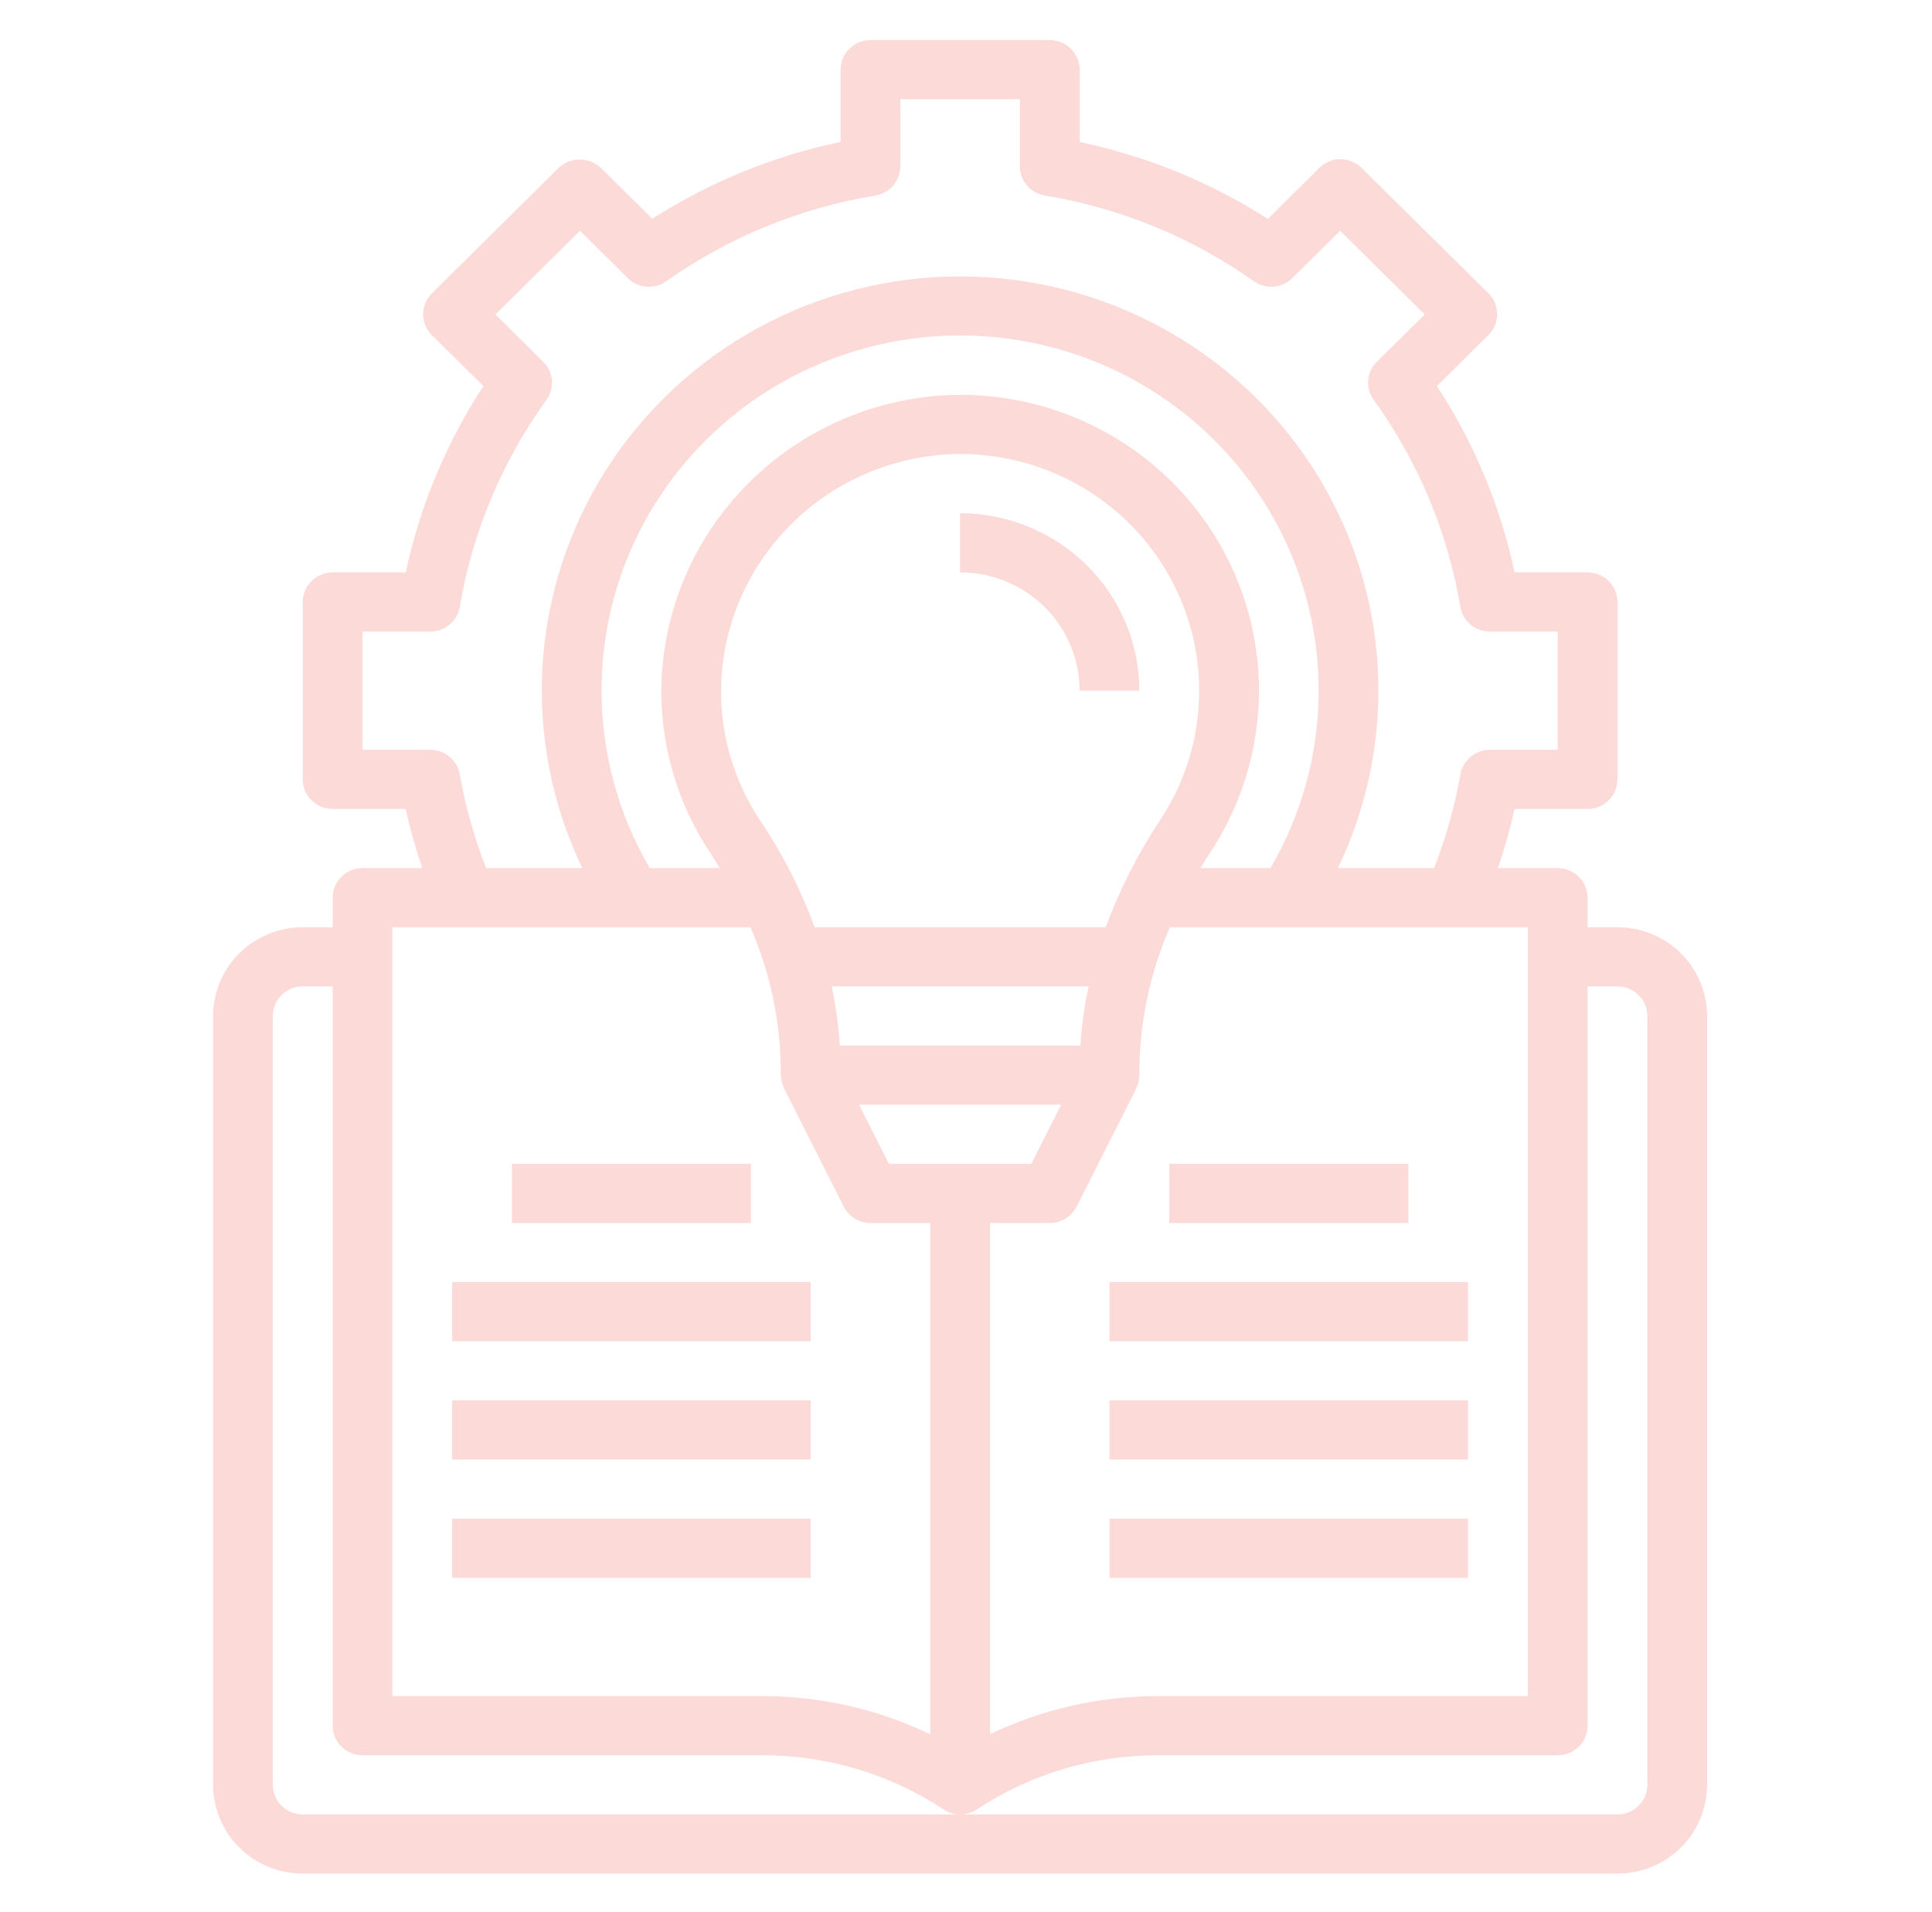 <svg width="98" height="97" viewBox="0 0 98 97" fill="none" xmlns="http://www.w3.org/2000/svg">
<g id="deep-learning_3581315 1">
<path id="Vector" d="M82.044 47.032H80.529V45.532C80.529 45.135 80.369 44.753 80.085 44.472C79.801 44.191 79.415 44.032 79.013 44.032H75.982C76.318 43.048 76.6 42.047 76.826 41.032H80.529C80.931 41.032 81.316 40.874 81.6 40.593C81.885 40.312 82.044 39.93 82.044 39.532V30.532C82.044 30.135 81.885 29.753 81.6 29.472C81.316 29.191 80.931 29.032 80.529 29.032H76.826C76.109 25.67 74.773 22.467 72.885 19.582L75.5 16.995C75.784 16.714 75.944 16.332 75.944 15.934C75.944 15.537 75.784 15.155 75.5 14.874L69.063 8.515C68.779 8.234 68.393 8.076 67.992 8.076C67.59 8.076 67.204 8.234 66.92 8.515L64.312 11.103C61.396 9.237 58.16 7.915 54.763 7.203V3.532C54.763 3.135 54.603 2.753 54.319 2.472C54.035 2.191 53.65 2.032 53.248 2.032H44.154C43.752 2.032 43.366 2.191 43.082 2.472C42.798 2.753 42.638 3.135 42.638 3.532V7.195C39.241 7.907 36.005 9.229 33.09 11.095L30.481 8.515C30.192 8.244 29.808 8.093 29.41 8.093C29.011 8.093 28.628 8.244 28.338 8.515L21.907 14.88C21.623 15.161 21.464 15.543 21.464 15.941C21.464 16.338 21.623 16.72 21.907 17.001L24.522 19.582C22.634 22.467 21.299 25.67 20.581 29.032H16.873C16.471 29.032 16.085 29.191 15.801 29.472C15.517 29.753 15.357 30.135 15.357 30.532V39.532C15.357 39.93 15.517 40.312 15.801 40.593C16.085 40.874 16.471 41.032 16.873 41.032H20.575C20.802 42.047 21.084 43.048 21.419 44.032H18.388C17.986 44.032 17.601 44.191 17.317 44.472C17.032 44.753 16.873 45.135 16.873 45.532V47.032H15.357C14.151 47.032 12.995 47.507 12.142 48.35C11.289 49.194 10.81 50.339 10.81 51.532V90.532C10.81 91.726 11.289 92.871 12.142 93.714C12.995 94.558 14.151 95.032 15.357 95.032H82.044C83.25 95.032 84.407 94.558 85.26 93.714C86.112 92.871 86.591 91.726 86.591 90.532V51.532C86.591 50.339 86.112 49.194 85.26 48.35C84.407 47.507 83.25 47.032 82.044 47.032ZM32.959 44.032C31.359 41.296 30.516 38.191 30.513 35.03C30.511 31.869 31.349 28.763 32.945 26.024C34.541 23.286 36.837 21.011 39.603 19.43C42.369 17.849 45.507 17.016 48.701 17.016C51.895 17.016 55.033 17.849 57.799 19.43C60.564 21.011 62.861 23.286 64.456 26.024C66.052 28.763 66.891 31.869 66.888 35.03C66.886 38.191 66.042 41.296 64.442 44.032H60.895C61.056 43.772 61.209 43.508 61.38 43.249C62.899 40.957 63.754 38.296 63.851 35.556C63.949 32.816 63.286 30.102 61.935 27.709C60.584 25.316 58.596 23.335 56.187 21.982C53.778 20.628 51.041 19.954 48.272 20.032C44.356 20.172 40.644 21.795 37.904 24.566C35.163 27.337 33.602 31.044 33.544 34.922C33.519 37.892 34.388 40.803 36.042 43.282C36.207 43.53 36.354 43.782 36.509 44.032H32.959ZM38.567 41.633C37.246 39.648 36.552 37.319 36.576 34.943C36.621 31.841 37.87 28.875 40.062 26.659C42.255 24.442 45.224 23.144 48.357 23.032C49.978 22.987 51.591 23.264 53.102 23.846C54.613 24.429 55.991 25.306 57.154 26.424C58.316 27.543 59.24 28.882 59.871 30.36C60.502 31.839 60.826 33.428 60.826 35.032C60.829 37.367 60.141 39.651 58.846 41.602C57.716 43.299 56.79 45.122 56.089 47.032H41.321C40.626 45.13 39.703 43.318 38.572 41.633H38.567ZM54.801 53.032H42.6C42.535 52.024 42.397 51.021 42.187 50.032H55.221C55.008 51.021 54.867 52.024 54.801 53.032ZM53.827 56.032L52.311 59.032H45.09L43.575 56.032H53.827ZM50.216 62.032H53.248C53.531 62.034 53.808 61.957 54.049 61.81C54.29 61.664 54.485 61.453 54.612 61.203L57.643 55.203H57.628C57.736 54.996 57.794 54.766 57.794 54.532V54.255C57.821 51.77 58.348 49.314 59.343 47.032H77.498V86.032H58.704C55.764 86.034 52.862 86.694 50.216 87.963V62.032ZM23.323 39.283C23.264 38.934 23.081 38.616 22.807 38.387C22.534 38.158 22.187 38.032 21.829 38.032H18.388V32.032H21.829C22.187 32.032 22.534 31.907 22.807 31.678C23.081 31.449 23.264 31.131 23.323 30.782C23.96 26.996 25.464 23.404 27.718 20.282C27.926 19.993 28.024 19.64 27.994 19.287C27.965 18.933 27.809 18.602 27.556 18.351L25.131 15.951L29.419 11.707L31.844 14.107C32.097 14.358 32.432 14.511 32.789 14.54C33.145 14.57 33.501 14.473 33.793 14.268C36.949 12.037 40.577 10.55 44.402 9.918C44.757 9.86 45.078 9.679 45.31 9.408C45.542 9.137 45.67 8.793 45.669 8.437V5.032H51.732V8.437C51.732 8.792 51.859 9.135 52.09 9.406C52.322 9.677 52.643 9.858 52.996 9.916C56.821 10.548 60.45 12.036 63.605 14.267C63.897 14.472 64.253 14.568 64.609 14.539C64.966 14.51 65.301 14.356 65.554 14.106L67.979 11.706L72.267 15.95L69.842 18.349C69.589 18.6 69.434 18.932 69.404 19.285C69.374 19.639 69.472 19.991 69.68 20.28C71.935 23.403 73.438 26.994 74.075 30.78C74.135 31.131 74.318 31.449 74.592 31.678C74.866 31.907 75.214 32.033 75.573 32.032H79.013V38.032H75.573C75.214 38.032 74.868 38.158 74.594 38.387C74.32 38.616 74.138 38.934 74.078 39.283C73.789 40.905 73.343 42.496 72.745 44.032H67.866C69.403 40.831 70.096 37.298 69.881 33.76C69.666 30.223 68.551 26.796 66.638 23.801C64.725 20.805 62.077 18.337 58.94 16.627C55.804 14.916 52.282 14.02 48.701 14.02C45.12 14.02 41.597 14.916 38.461 16.627C35.325 18.337 32.677 20.805 30.764 23.801C28.851 26.796 27.735 30.223 27.52 33.76C27.305 37.298 27.999 40.831 29.536 44.032H24.657C24.058 42.496 23.611 40.905 23.323 39.283ZM19.904 47.032H38.067C39.06 49.314 39.583 51.768 39.607 54.252V54.532C39.611 54.764 39.671 54.992 39.781 55.197H39.766L42.797 61.197C42.922 61.447 43.116 61.658 43.355 61.806C43.595 61.954 43.871 62.032 44.154 62.032H47.185V87.963C44.539 86.694 41.638 86.034 38.698 86.032H19.904V47.032ZM83.56 90.532C83.56 90.93 83.4 91.312 83.116 91.593C82.832 91.874 82.446 92.032 82.044 92.032H15.357C14.955 92.032 14.569 91.874 14.285 91.593C14.001 91.312 13.841 90.93 13.841 90.532V51.532C13.841 51.135 14.001 50.753 14.285 50.472C14.569 50.191 14.955 50.032 15.357 50.032H16.873V87.532C16.873 87.93 17.032 88.312 17.317 88.593C17.601 88.874 17.986 89.032 18.388 89.032H38.698C41.962 89.03 45.153 89.986 47.867 91.781C48.116 91.945 48.409 92.033 48.708 92.033C49.008 92.033 49.3 91.945 49.549 91.781C52.259 89.989 55.445 89.033 58.704 89.032H79.013C79.415 89.032 79.801 88.874 80.085 88.593C80.369 88.312 80.529 87.93 80.529 87.532V50.032H82.044C82.446 50.032 82.832 50.191 83.116 50.472C83.4 50.753 83.56 51.135 83.56 51.532V90.532Z" fill="#FCDAD8"/>
<path id="Vector_2" d="M22.935 65.032H41.123V68.032H22.935V65.032Z" fill="#FCDAD8"/>
<path id="Vector_3" d="M25.966 59.032H38.091V62.032H25.966V59.032Z" fill="#FCDAD8"/>
<path id="Vector_4" d="M59.31 59.032H71.435V62.032H59.31V59.032Z" fill="#FCDAD8"/>
<path id="Vector_5" d="M22.935 71.032H41.123V74.032H22.935V71.032Z" fill="#FCDAD8"/>
<path id="Vector_6" d="M22.935 77.032H41.123V80.032H22.935V77.032Z" fill="#FCDAD8"/>
<path id="Vector_7" d="M56.279 65.032H74.466V68.032H56.279V65.032Z" fill="#FCDAD8"/>
<path id="Vector_8" d="M56.279 71.032H74.466V74.032H56.279V71.032Z" fill="#FCDAD8"/>
<path id="Vector_9" d="M56.279 77.032H74.466V80.032H56.279V77.032Z" fill="#FCDAD8"/>
<path id="Vector_10" d="M54.763 35.032H57.794C57.792 32.646 56.833 30.358 55.128 28.671C53.423 26.984 51.112 26.035 48.701 26.032V29.032C50.309 29.032 51.851 29.665 52.987 30.79C54.124 31.915 54.763 33.441 54.763 35.032Z" fill="#FCDAD8"/>
</g>
</svg>
